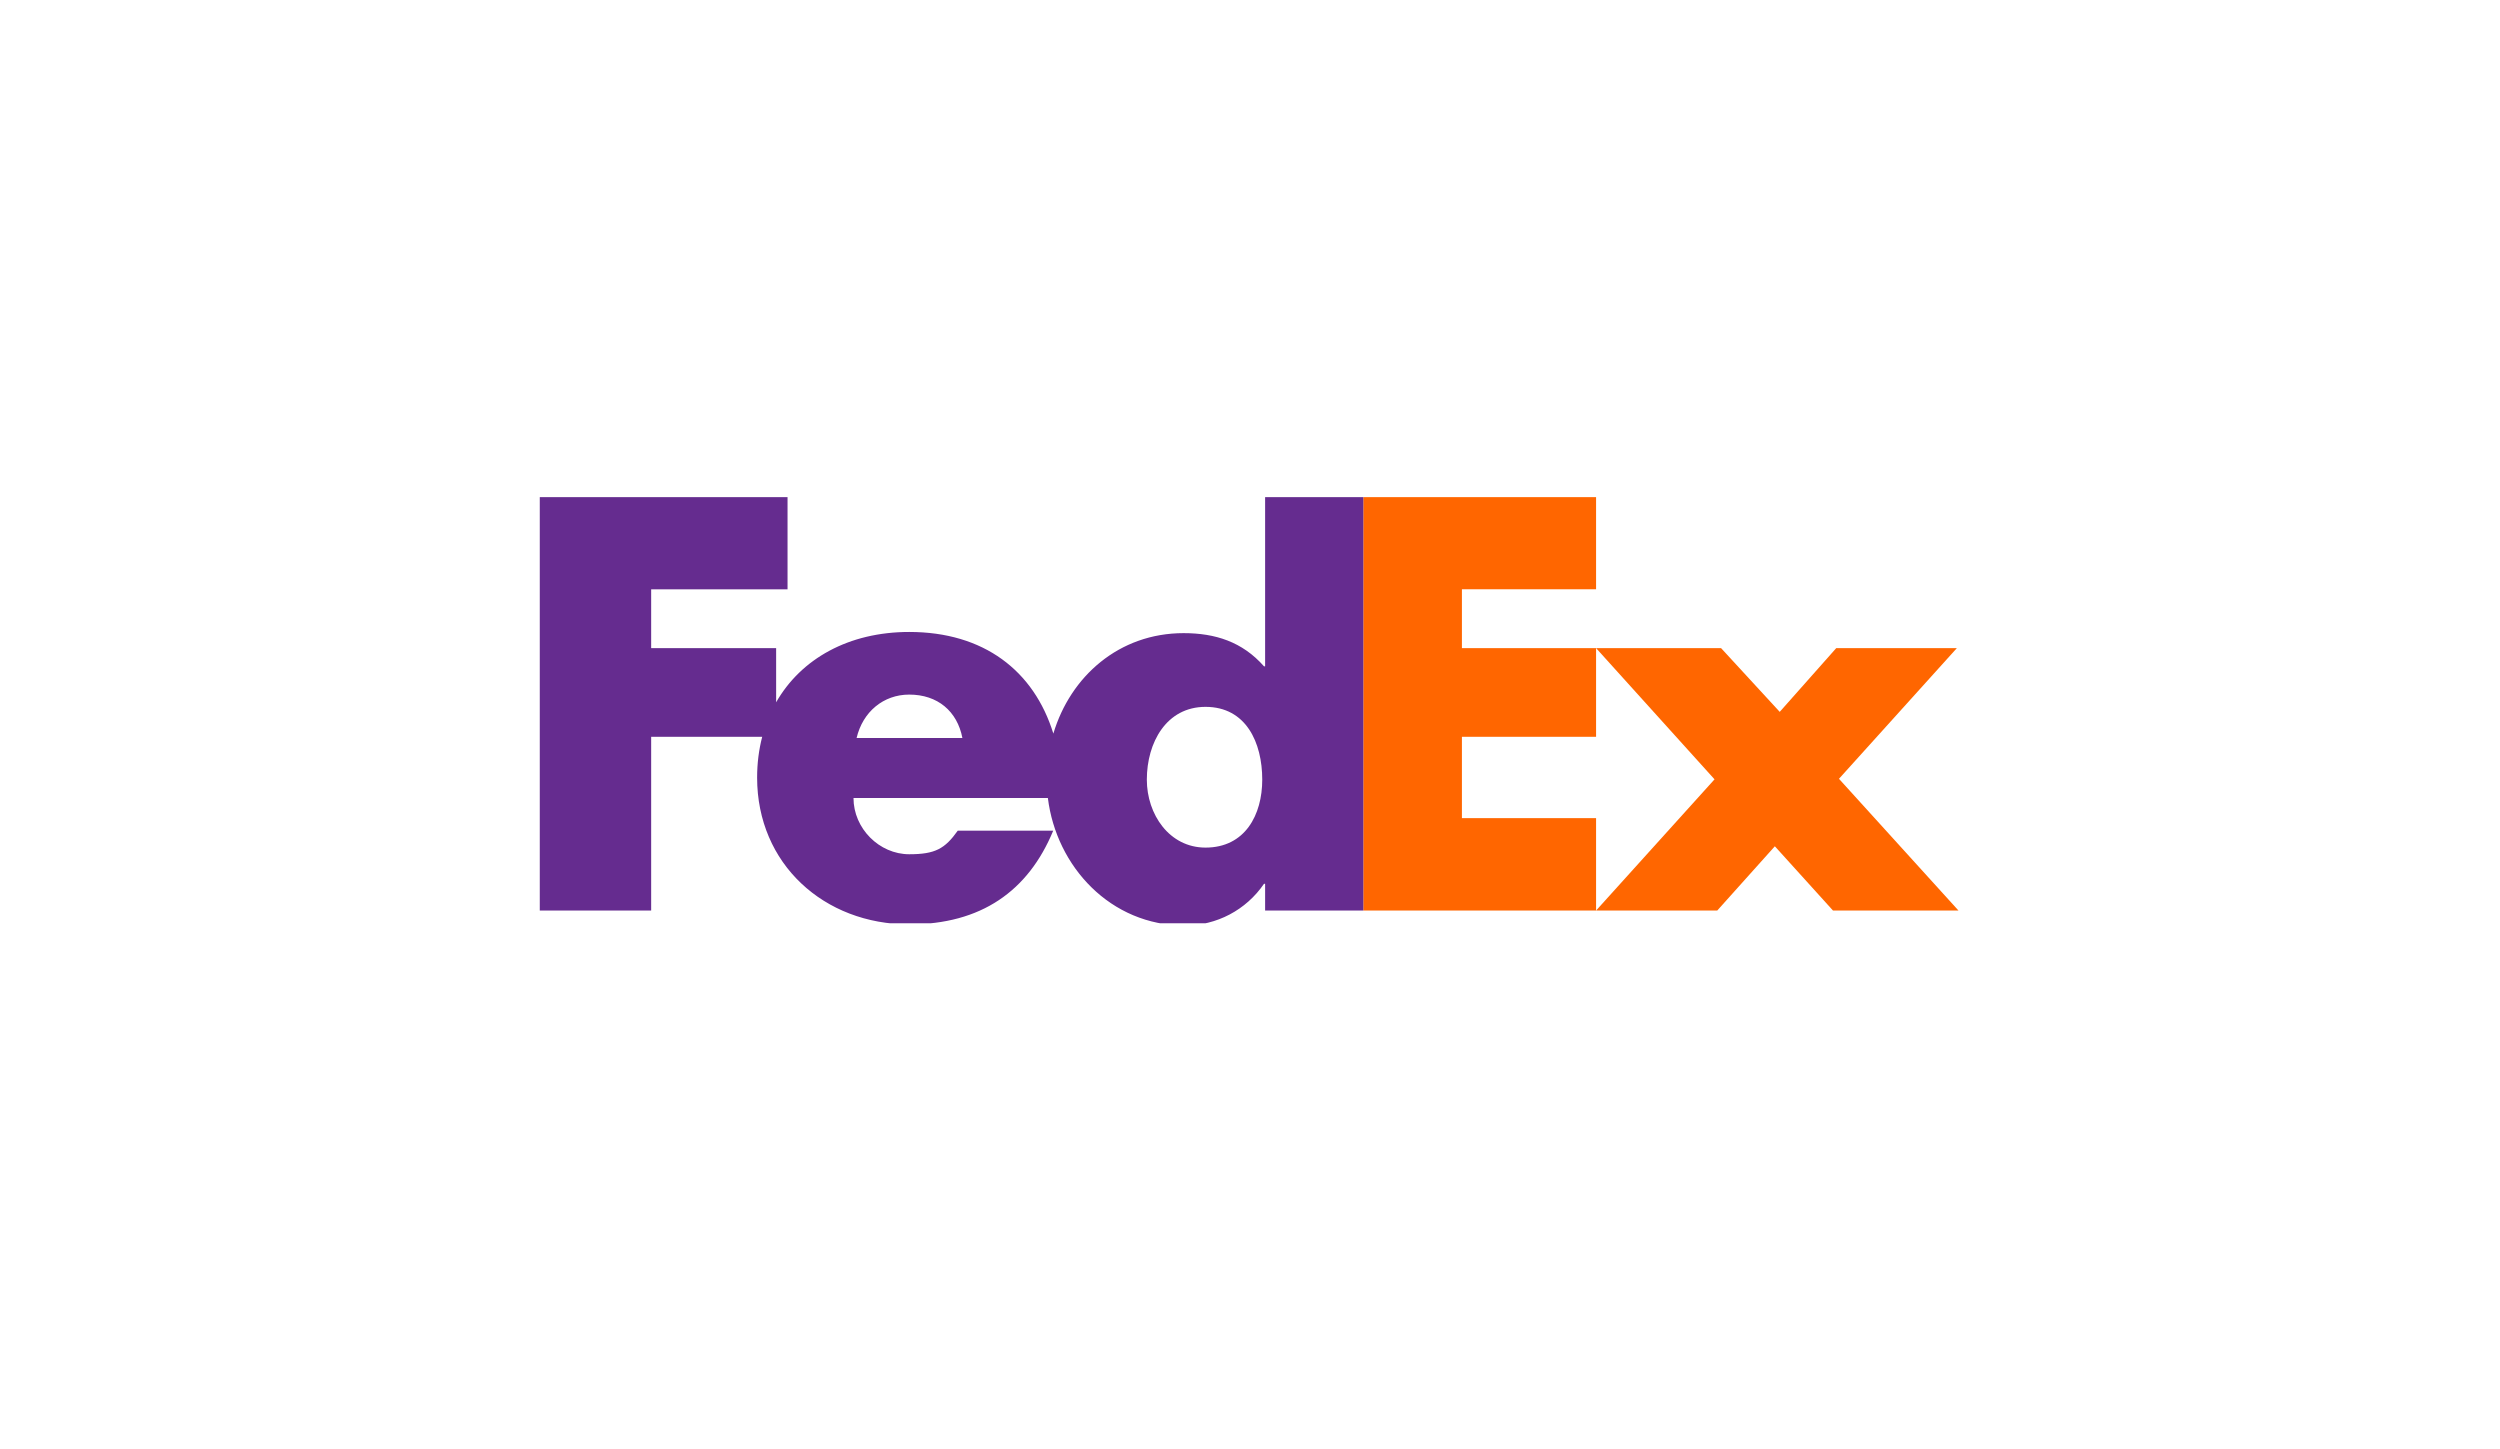 <svg width="176" height="102" viewBox="0 0 176 102" fill="none" xmlns="http://www.w3.org/2000/svg">
<g filter="url(#filter0_dd_1_131)">
<rect x="3" y="2" width="170" height="96" fill="white"/>
</g>
<g clip-path="url(#clip0_1_131)">
<path d="M112.364 64.102L120.703 54.865L112.364 45.628H121.163L125.293 50.115L129.271 45.628H137.763L129.463 54.827L137.877 64.102H129.042L124.949 59.578L120.894 64.102H112.364Z" fill="#FF6600"/>
<path d="M112.364 41.486H102.919V45.628H112.364V51.869H102.919V57.598H112.364V64.102H95.976V35H112.364V41.486Z" fill="#FF6600"/>
<path d="M89.064 35V46.91H88.987C87.457 45.176 85.545 44.573 83.326 44.573C78.781 44.573 75.358 47.619 74.156 51.645C72.786 47.209 69.251 44.49 64.01 44.49C59.754 44.49 56.394 46.373 54.64 49.442V45.628H45.842V41.487H55.443V35H38V64.103H45.842V51.869H53.659C53.426 52.768 53.301 53.73 53.301 54.745C53.301 60.816 58.006 65.075 64.01 65.075C69.06 65.075 72.387 62.739 74.147 58.479H67.427C66.517 59.759 65.828 60.139 64.01 60.139C61.903 60.139 60.086 58.326 60.086 56.178H73.77C74.364 61 78.174 65.158 83.403 65.158C85.659 65.158 87.724 64.064 88.987 62.218H89.064V64.102H95.977V35H89.064ZM60.304 51.956C60.74 50.108 62.195 48.899 64.01 48.899C66.009 48.899 67.39 50.07 67.753 51.956C67.906 51.956 60.304 51.956 60.304 51.956ZM84.868 59.671C82.32 59.671 80.737 57.331 80.737 54.887C80.737 52.275 82.114 49.763 84.868 49.763C87.724 49.763 88.862 52.275 88.862 54.887C88.862 57.364 87.656 59.671 84.868 59.671Z" fill="#652C8F"/>
</g>
<defs>
<filter id="filter0_dd_1_131" x="0" y="0" width="176" height="102" filterUnits="userSpaceOnUse" color-interpolation-filters="sRGB">
<feFlood flood-opacity="0" result="BackgroundImageFix"/>
<feColorMatrix in="SourceAlpha" type="matrix" values="0 0 0 0 0 0 0 0 0 0 0 0 0 0 0 0 0 0 127 0" result="hardAlpha"/>
<feOffset dy="1"/>
<feGaussianBlur stdDeviation="1.5"/>
<feColorMatrix type="matrix" values="0 0 0 0 0 0 0 0 0 0 0 0 0 0 0 0 0 0 0.1 0"/>
<feBlend mode="normal" in2="BackgroundImageFix" result="effect1_dropShadow_1_131"/>
<feColorMatrix in="SourceAlpha" type="matrix" values="0 0 0 0 0 0 0 0 0 0 0 0 0 0 0 0 0 0 127 0" result="hardAlpha"/>
<feOffset dy="1"/>
<feGaussianBlur stdDeviation="1"/>
<feColorMatrix type="matrix" values="0 0 0 0 0 0 0 0 0 0 0 0 0 0 0 0 0 0 0.06 0"/>
<feBlend mode="normal" in2="effect1_dropShadow_1_131" result="effect2_dropShadow_1_131"/>
<feBlend mode="normal" in="SourceGraphic" in2="effect2_dropShadow_1_131" result="shape"/>
</filter>
<clipPath id="clip0_1_131">
<rect width="100" height="30" fill="white" transform="translate(38 35)"/>
</clipPath>
</defs>
</svg>

